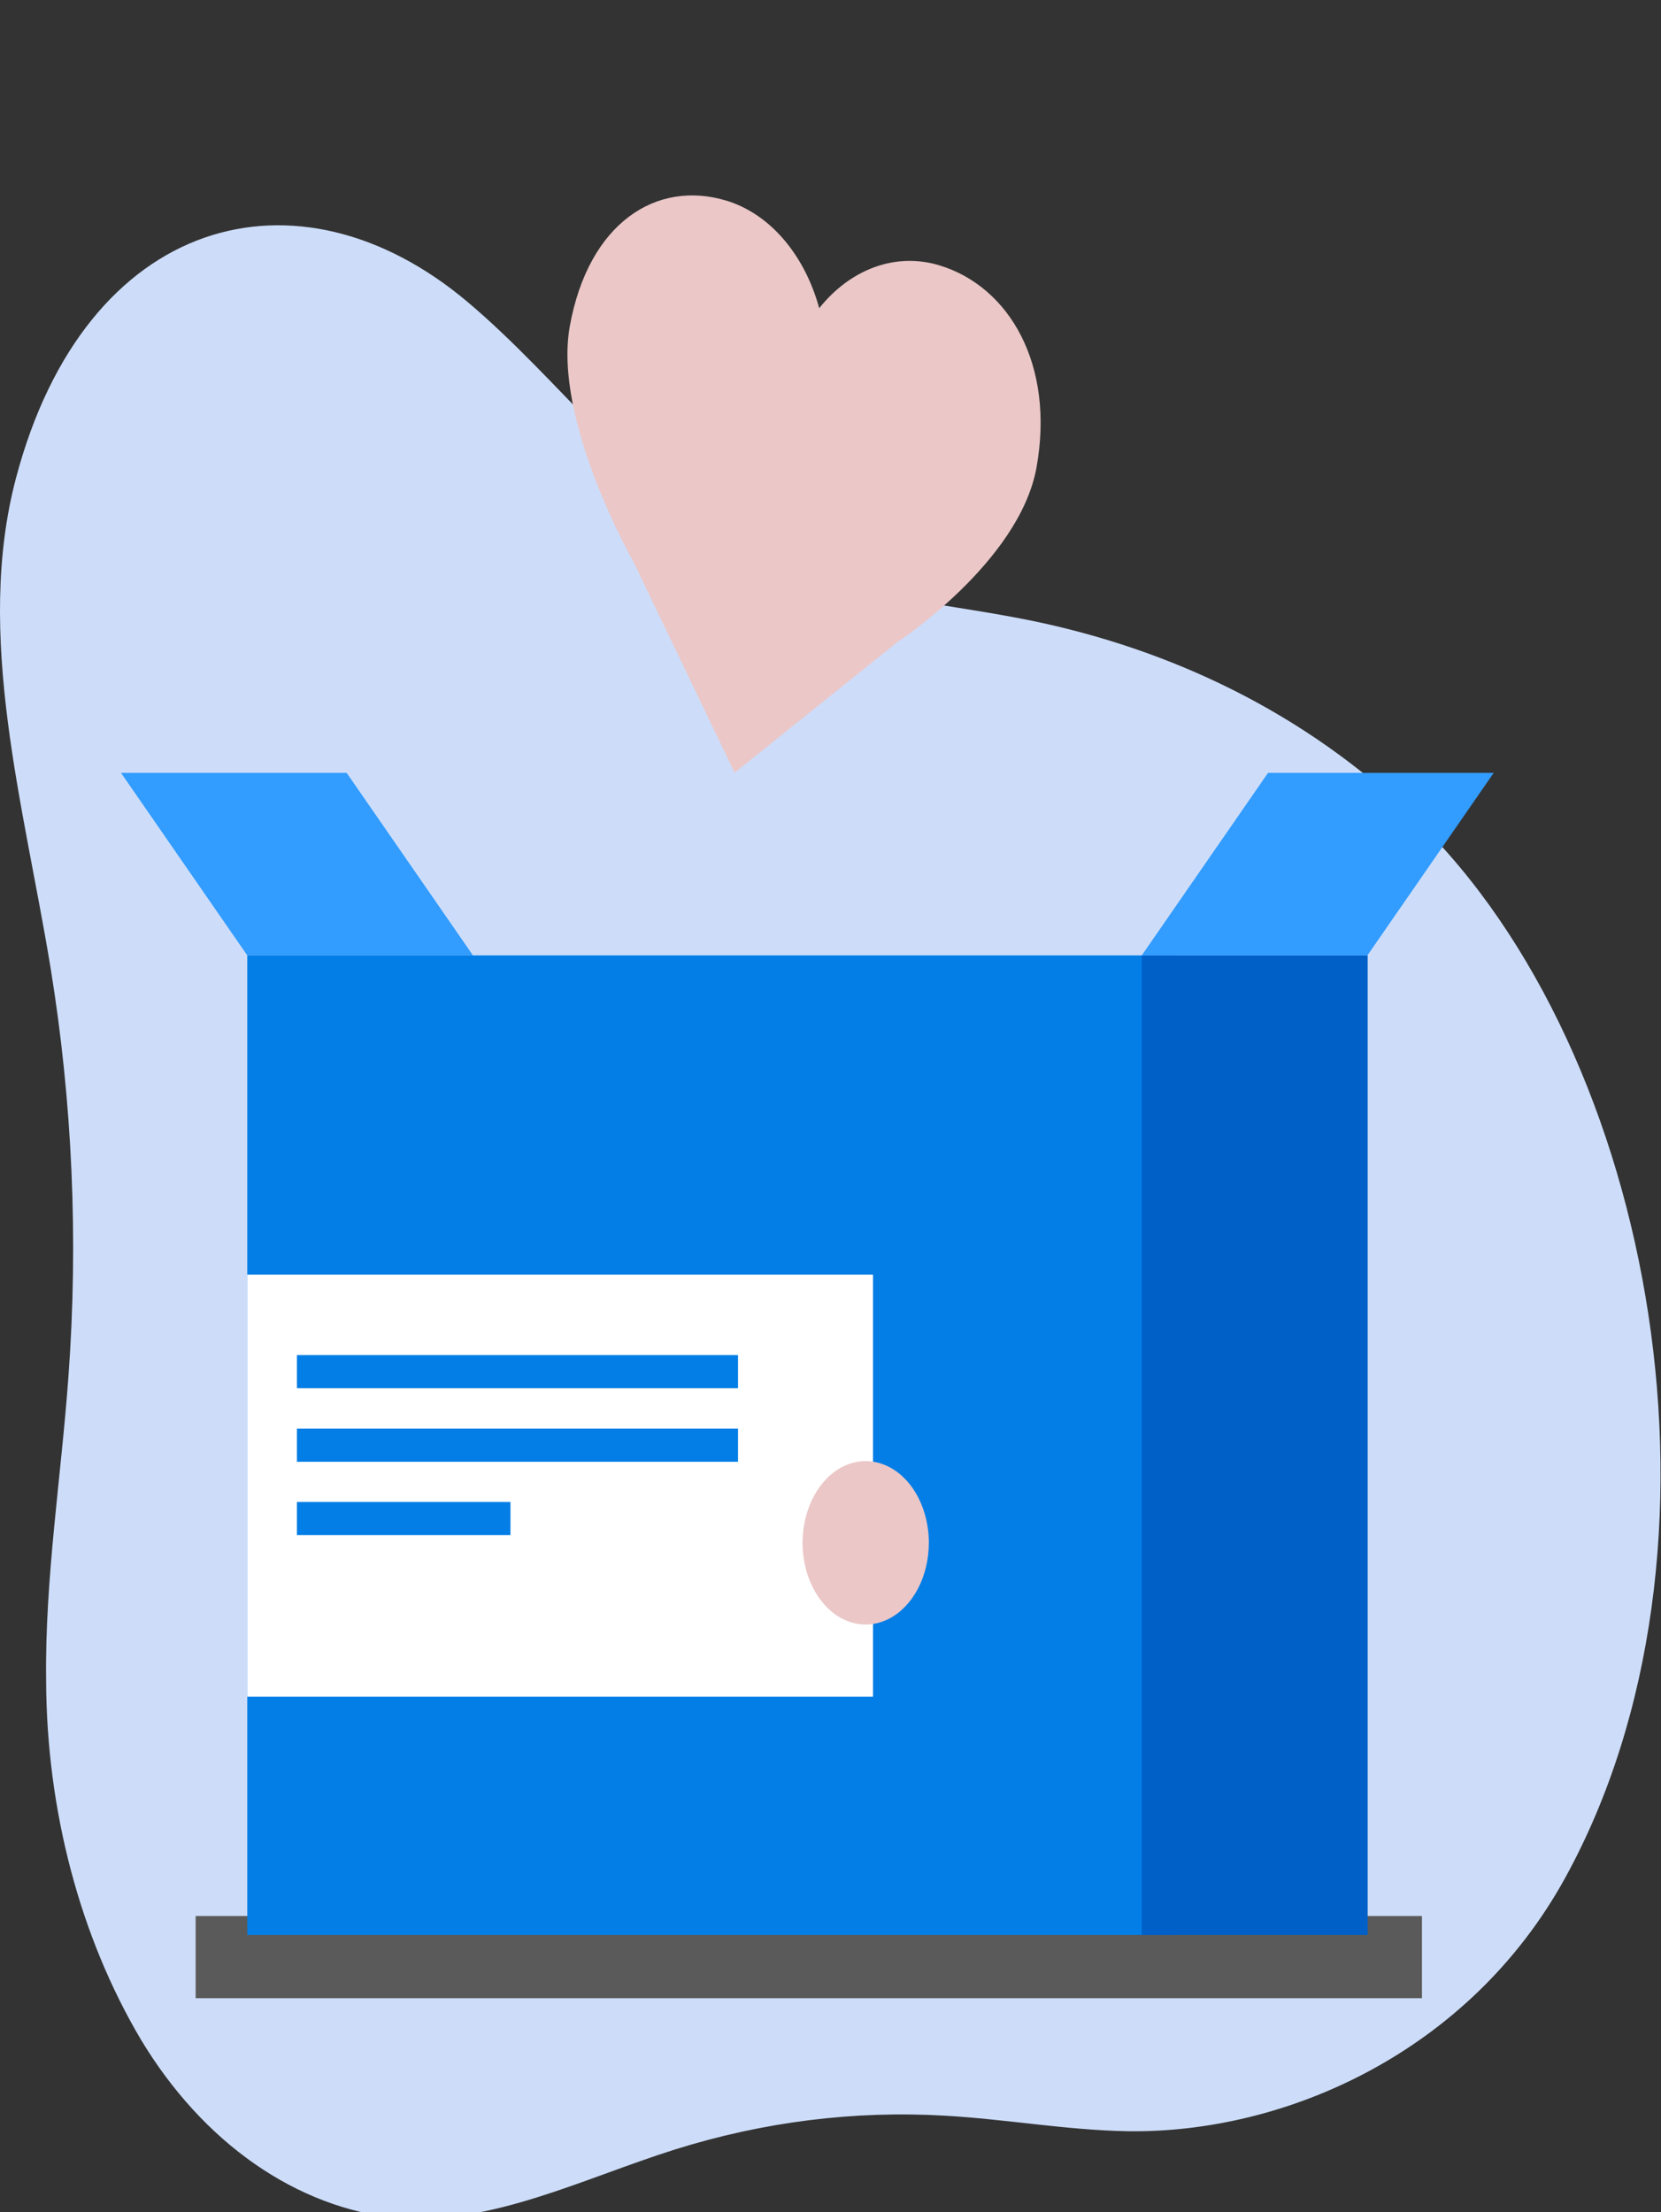 <svg width="217" height="289" viewBox="0 0 217 289" fill="none" xmlns="http://www.w3.org/2000/svg">
<rect x="0" y="0" width="217" height="289" fill="#333333" stroke="none"/>
<g clip-path="url(#clip0_8_281)">
<path d="M2.082 62.477C-3.33 83.011 3.121 105.167 6.602 126.405C9.461 143.938 10.251 161.929 8.945 179.768C7.988 193.023 5.86 206.193 6.025 219.513C6.087 236.498 10.445 252.991 18.431 266.472C22.453 273.141 27.503 278.655 33.26 282.664C39.017 286.673 45.355 289.089 51.873 289.759C64.247 290.698 76.175 284.572 88.169 280.794C99.712 277.173 111.593 275.685 123.458 276.376C131.378 276.824 139.28 278.254 147.216 278.404C168.003 278.745 191.975 268.009 204.464 245.34C227.958 202.65 216.458 137.697 185.063 107.152C170.429 92.915 152.66 84.74 134.595 81.047C121.677 78.422 108.198 77.888 96.253 71.122C83.055 63.715 73.073 49.542 61.062 39.424C38.938 20.79 11.172 28.069 2.082 62.477Z" fill="#CDDDF9"/>
<g style="mix-blend-mode:multiply">
<path d="M185.772 250.292H25.558V261.029H185.772V250.292Z" fill="#5A5A5A"/>
</g>
<path d="M153.403 124.804H32.306V252.768H153.403V124.804Z" fill="#037EE6"/>
<path d="M178.678 124.804H149.163V252.768H178.678V124.804Z" fill="#0060C8"/>
<path d="M61.788 124.805H32.306L15.808 100.962H45.29L61.788 124.805Z" fill="#329CFF"/>
<path d="M149.163 124.805H178.645L195.143 100.962H165.661L149.163 124.805Z" fill="#329CFF"/>
<path d="M114.054 166.513H32.306V221.647H114.054V166.513Z" fill="white"/>
<path d="M96.418 177.015H38.79V181.348H96.418V177.015Z" fill="#037EE6"/>
<path d="M96.418 186.62H38.79V190.953H96.418V186.62Z" fill="#037EE6"/>
<path d="M66.688 196.204H38.79V200.537H66.688V196.204Z" fill="#037EE6"/>
<path d="M121.347 201.54C121.347 203.651 120.863 205.714 119.957 207.469C119.05 209.224 117.762 210.592 116.254 211.4C114.747 212.208 113.088 212.419 111.488 212.007C109.888 211.596 108.418 210.579 107.265 209.087C106.111 207.594 105.325 205.692 105.007 203.622C104.689 201.552 104.852 199.406 105.476 197.456C106.101 195.506 107.158 193.839 108.515 192.666C109.871 191.493 111.466 190.867 113.098 190.867C115.285 190.867 117.384 191.992 118.931 193.993C120.478 195.995 121.347 198.709 121.347 201.54V201.54Z" fill="#EBC7C7"/>
<path d="M82.774 73.427L95.972 100.941L117.255 83.865C117.255 83.865 133.126 73.47 135.403 61.132C137.845 47.663 131.872 37.439 122.732 34.664C119.962 33.822 117.072 33.893 114.328 34.87C111.584 35.847 109.074 37.699 107.026 40.257C106.077 36.788 104.469 33.684 102.35 31.229C100.231 28.775 97.669 27.049 94.9 26.212C85.744 23.437 76.884 29.136 74.442 42.605C72.215 54.963 82.774 73.427 82.774 73.427Z" fill="#EBC7C7"/>
</g>
<defs>
<clipPath id="clip0_8_281">
<rect width="217" height="289" fill="white"/>
</clipPath>
</defs>
</svg>
